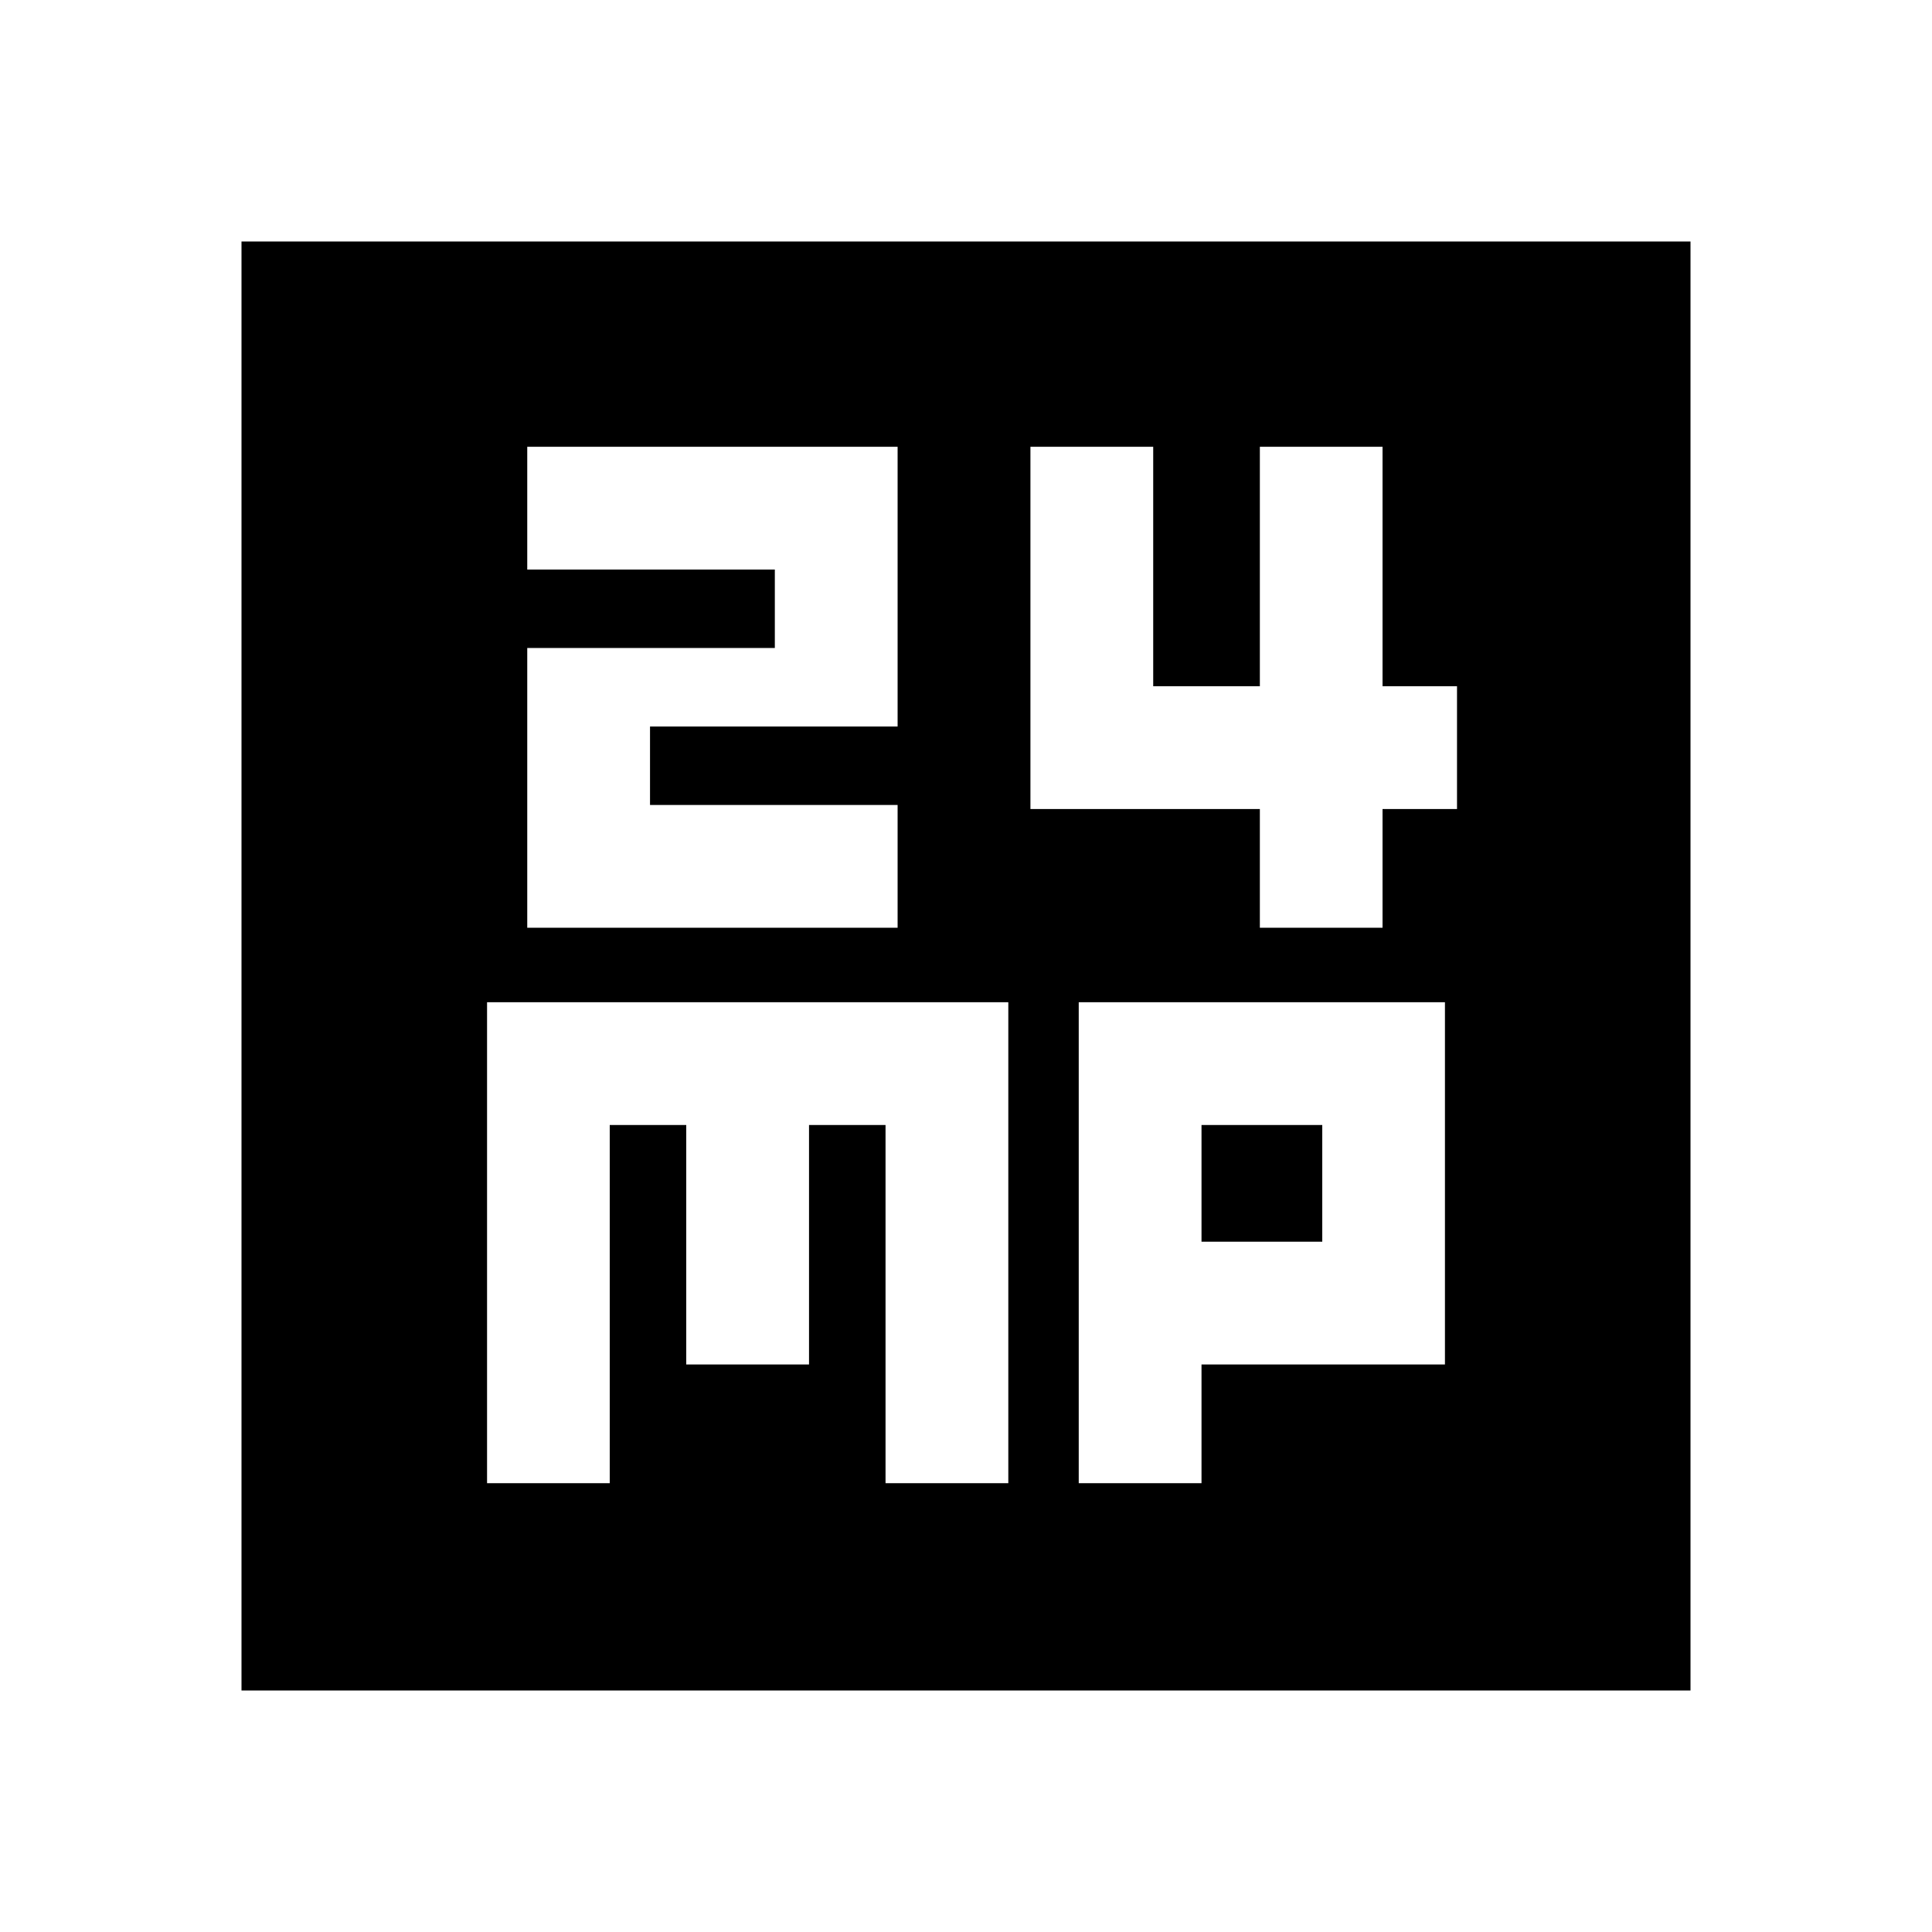 <svg xmlns="http://www.w3.org/2000/svg" height="20" width="20"><path d="M5.458 9.604h3.834V8.333H6.729v-.812h2.563V4.625H5.458v1.271h2.563v.812H5.458Zm7.584 0h1.27V8.375h.771V7.104h-.771V4.625h-1.27v2.479h-1.104V4.625h-1.271v3.75h2.375ZM2.5 17.5v-15h15v15Zm2.542-2.146h1.27v-3.708h.792v2.479h1.271v-2.479h.792v3.708h1.271v-4.979H5.042Zm6.125 0h1.271v-1.229h2.52v-3.75h-3.791Zm1.271-3.708h1.25v1.208h-1.25Z"/></svg>